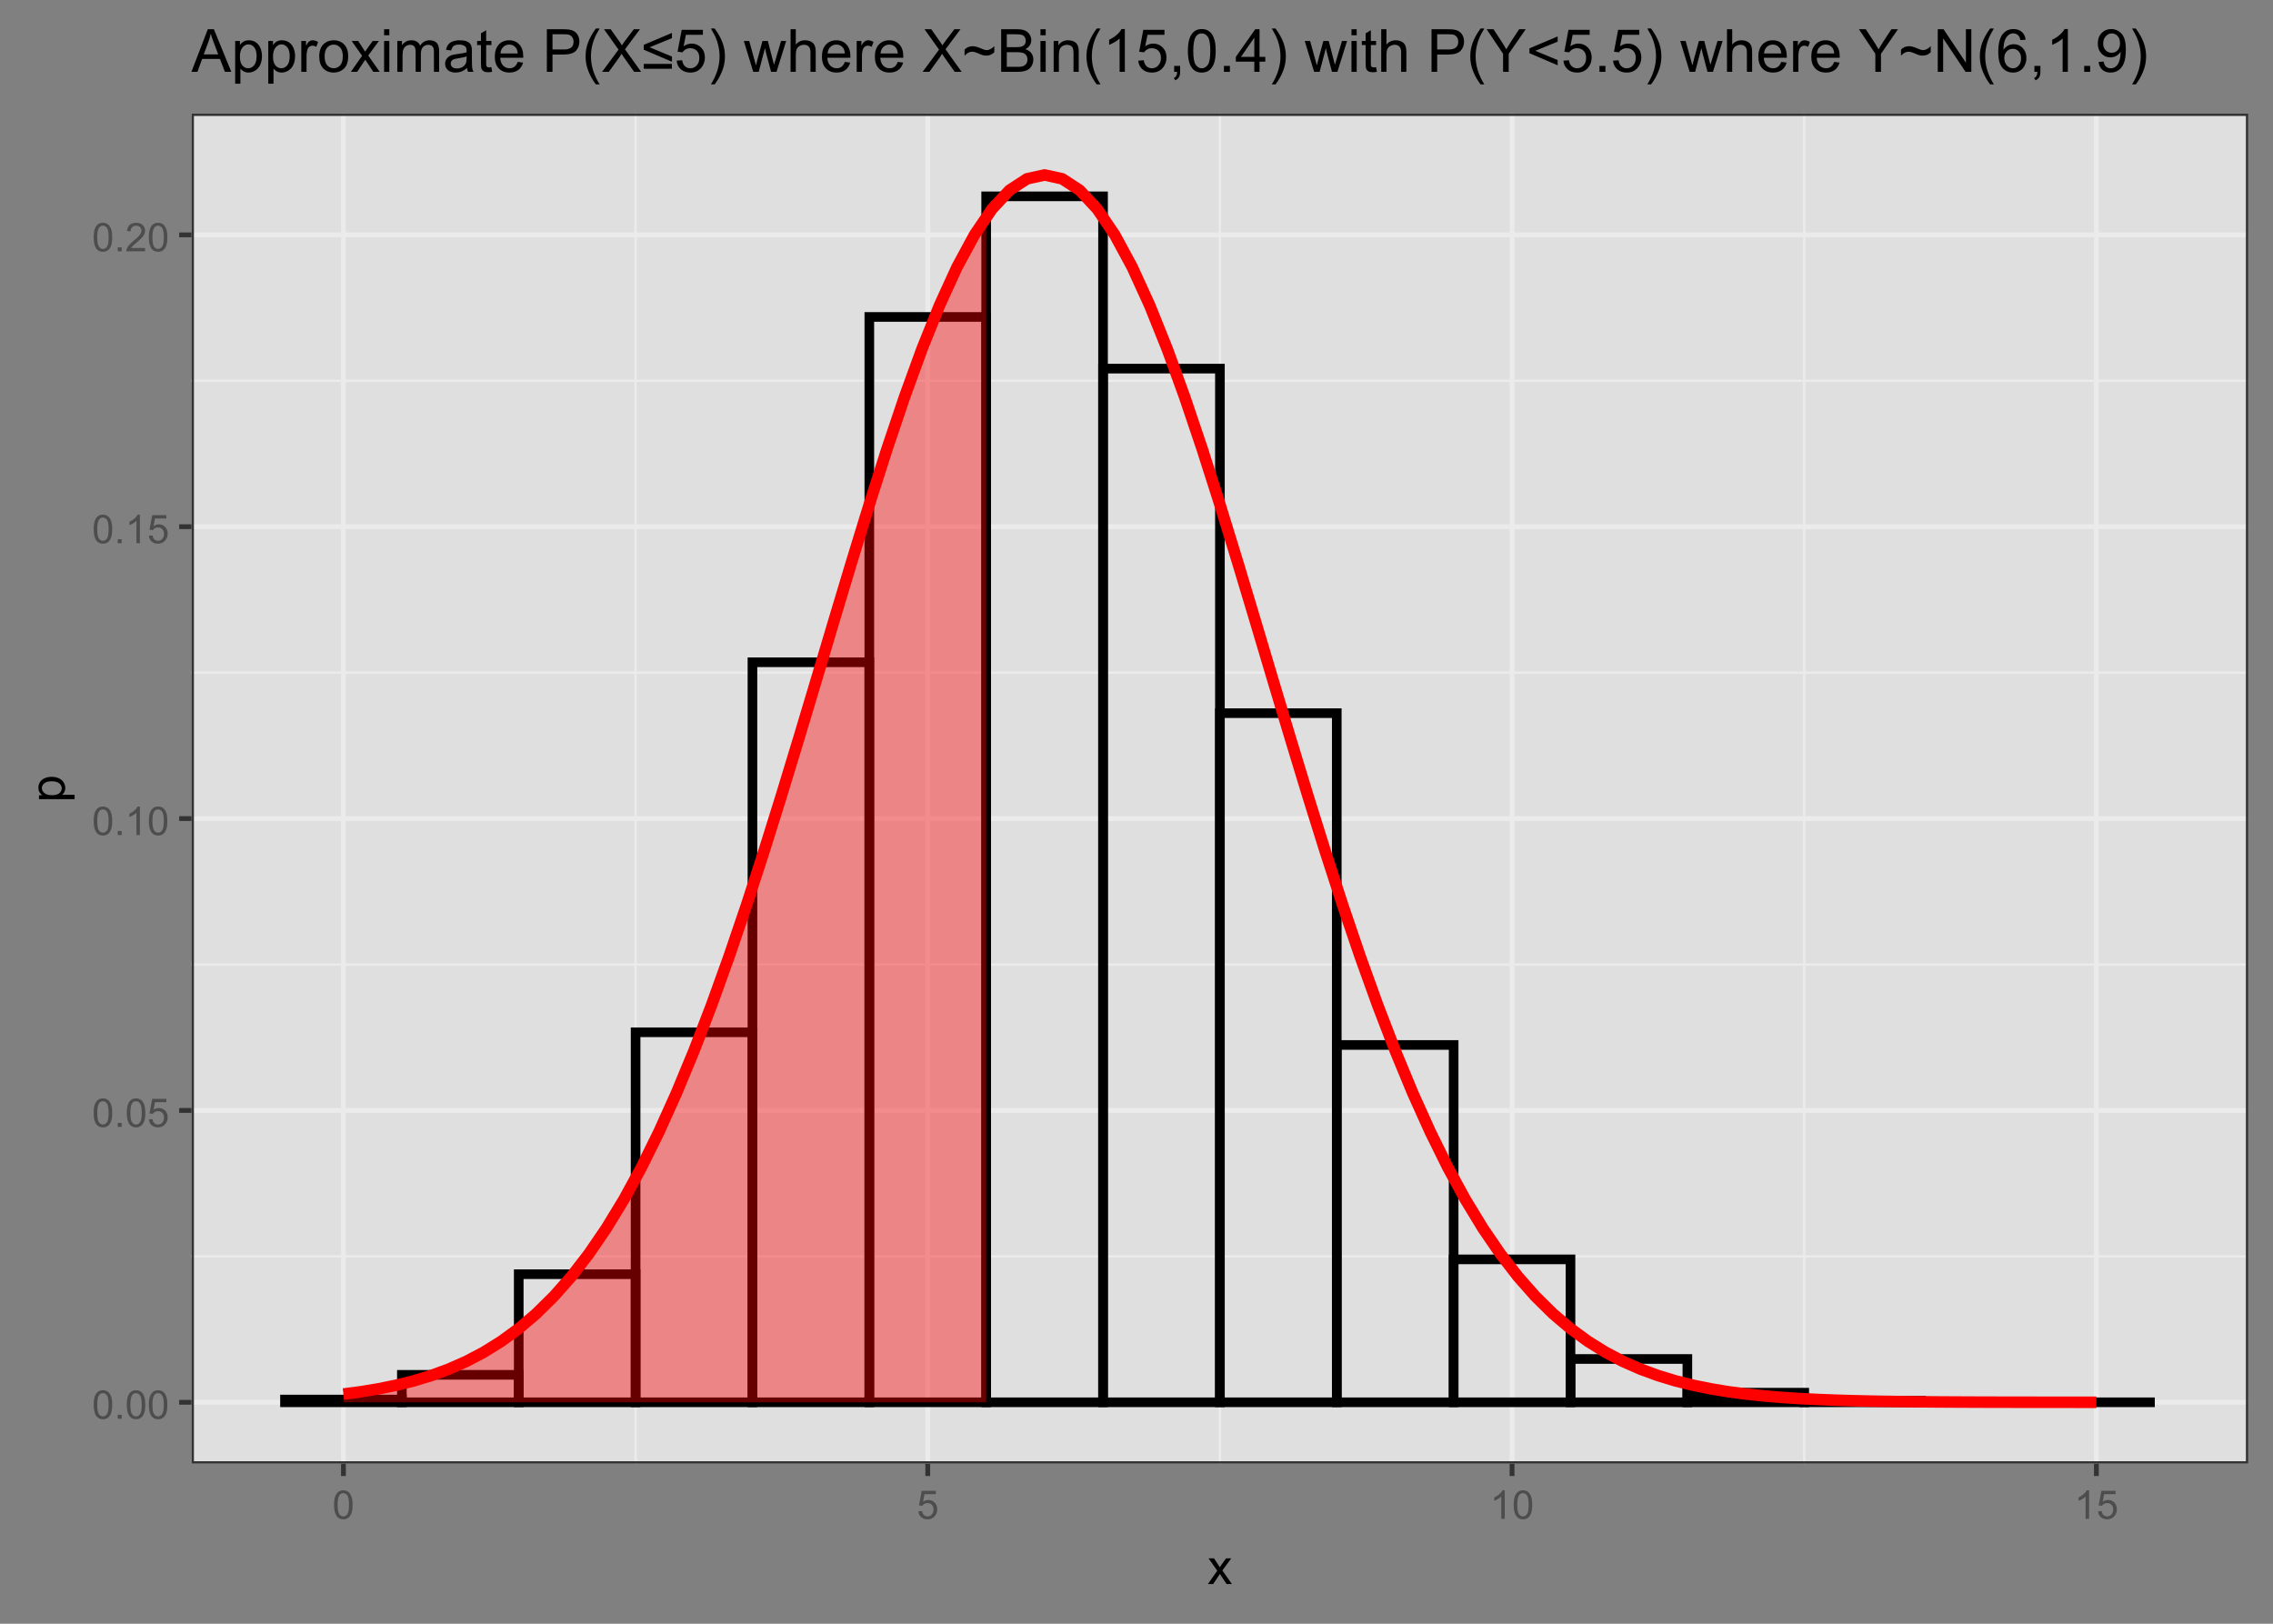 <?xml version="1.0" encoding="UTF-8"?>
<svg xmlns="http://www.w3.org/2000/svg" xmlns:xlink="http://www.w3.org/1999/xlink" width="504" height="360" viewBox="0 0 504 360">
<rect x="0" y="0" width="504" height="360" fill="#808080" stroke="none"/>
<defs>
<g>
<g id="glyph-0-0">
<path d="M 0.367 -3.105 C 0.367 -3.852 0.441 -4.449 0.594 -4.906 C 0.75 -5.359 0.977 -5.711 1.277 -5.957 C 1.582 -6.203 1.961 -6.324 2.418 -6.324 C 2.758 -6.324 3.055 -6.258 3.309 -6.121 C 3.562 -5.984 3.773 -5.789 3.941 -5.531 C 4.105 -5.277 4.238 -4.965 4.332 -4.594 C 4.426 -4.227 4.473 -3.73 4.473 -3.105 C 4.473 -2.367 4.398 -1.77 4.246 -1.316 C 4.094 -0.863 3.867 -0.512 3.562 -0.266 C 3.262 -0.016 2.879 0.109 2.418 0.109 C 1.812 0.109 1.336 -0.109 0.988 -0.547 C 0.574 -1.07 0.367 -1.922 0.367 -3.105 M 1.16 -3.105 C 1.16 -2.074 1.281 -1.383 1.523 -1.043 C 1.766 -0.699 2.062 -0.527 2.418 -0.527 C 2.773 -0.527 3.074 -0.699 3.316 -1.043 C 3.559 -1.387 3.68 -2.074 3.68 -3.105 C 3.68 -4.145 3.559 -4.832 3.316 -5.172 C 3.074 -5.516 2.773 -5.684 2.41 -5.684 C 2.055 -5.684 1.773 -5.535 1.559 -5.234 C 1.293 -4.852 1.16 -4.141 1.16 -3.105 Z M 1.16 -3.105 "/>
</g>
<g id="glyph-0-1">
<path d="M 0.801 0 L 0.801 -0.883 L 1.68 -0.883 L 1.68 0 Z M 0.801 0 "/>
</g>
<g id="glyph-0-2">
<path d="M 0.367 -1.648 L 1.176 -1.719 C 1.238 -1.324 1.379 -1.027 1.598 -0.828 C 1.816 -0.629 2.078 -0.527 2.391 -0.527 C 2.762 -0.527 3.078 -0.668 3.336 -0.949 C 3.594 -1.23 3.723 -1.602 3.723 -2.066 C 3.723 -2.508 3.598 -2.855 3.348 -3.109 C 3.102 -3.367 2.777 -3.492 2.375 -3.492 C 2.125 -3.492 1.902 -3.438 1.703 -3.324 C 1.5 -3.211 1.344 -3.062 1.23 -2.883 L 0.504 -2.977 L 1.113 -6.215 L 4.246 -6.215 L 4.246 -5.473 L 1.73 -5.473 L 1.391 -3.781 C 1.77 -4.043 2.168 -4.176 2.582 -4.176 C 3.133 -4.176 3.598 -3.984 3.977 -3.605 C 4.352 -3.223 4.543 -2.734 4.543 -2.137 C 4.543 -1.566 4.375 -1.074 4.043 -0.656 C 3.641 -0.148 3.09 0.109 2.391 0.109 C 1.816 0.109 1.348 -0.055 0.984 -0.375 C 0.625 -0.695 0.418 -1.121 0.367 -1.648 Z M 0.367 -1.648 "/>
</g>
<g id="glyph-0-3">
<path d="M 3.277 0 L 2.504 0 L 2.504 -4.93 C 2.32 -4.75 2.074 -4.574 1.773 -4.395 C 1.469 -4.219 1.199 -4.086 0.957 -3.996 L 0.957 -4.742 C 1.391 -4.945 1.77 -5.195 2.094 -5.484 C 2.418 -5.773 2.645 -6.055 2.781 -6.324 L 3.277 -6.324 Z M 3.277 0 "/>
</g>
<g id="glyph-0-4">
<path d="M 4.43 -0.742 L 4.43 0 L 0.266 0 C 0.262 -0.188 0.289 -0.367 0.355 -0.539 C 0.461 -0.82 0.633 -1.102 0.867 -1.375 C 1.098 -1.648 1.438 -1.969 1.879 -2.328 C 2.562 -2.891 3.023 -3.336 3.266 -3.664 C 3.508 -3.992 3.625 -4.301 3.625 -4.594 C 3.625 -4.898 3.516 -5.16 3.297 -5.367 C 3.078 -5.578 2.793 -5.684 2.441 -5.684 C 2.066 -5.684 1.77 -5.574 1.547 -5.352 C 1.324 -5.125 1.211 -4.816 1.207 -4.422 L 0.414 -4.504 C 0.469 -5.098 0.672 -5.547 1.027 -5.859 C 1.383 -6.168 1.859 -6.324 2.457 -6.324 C 3.062 -6.324 3.539 -6.156 3.895 -5.824 C 4.246 -5.488 4.422 -5.07 4.422 -4.578 C 4.422 -4.324 4.371 -4.078 4.266 -3.832 C 4.164 -3.59 3.992 -3.332 3.754 -3.062 C 3.516 -2.793 3.117 -2.426 2.562 -1.957 C 2.098 -1.566 1.801 -1.301 1.668 -1.164 C 1.535 -1.023 1.426 -0.883 1.34 -0.742 Z M 4.43 -0.742 "/>
</g>
<g id="glyph-1-0">
<path d="M 0.082 0 L 2.164 -2.965 L 0.234 -5.703 L 1.445 -5.703 L 2.32 -4.367 C 2.484 -4.113 2.617 -3.898 2.719 -3.727 C 2.875 -3.965 3.02 -4.172 3.152 -4.355 L 4.113 -5.703 L 5.27 -5.703 L 3.297 -3.02 L 5.418 0 L 4.234 0 L 3.062 -1.773 L 2.75 -2.25 L 1.25 0 Z M 0.082 0 "/>
</g>
<g id="glyph-2-0">
<path d="M 2.188 -0.727 L -5.703 -0.727 L -5.703 -1.605 L -4.961 -1.605 C -5.254 -1.812 -5.469 -2.047 -5.617 -2.309 C -5.762 -2.57 -5.832 -2.887 -5.832 -3.262 C -5.832 -3.746 -5.707 -4.176 -5.457 -4.551 C -5.207 -4.922 -4.852 -5.203 -4.395 -5.391 C -3.941 -5.582 -3.438 -5.676 -2.895 -5.676 C -2.312 -5.676 -1.785 -5.574 -1.32 -5.363 C -0.852 -5.152 -0.492 -4.848 -0.246 -4.449 C 0.004 -4.051 0.129 -3.633 0.129 -3.191 C 0.129 -2.867 0.062 -2.578 -0.074 -2.324 C -0.211 -2.066 -0.383 -1.855 -0.59 -1.691 L 2.188 -1.691 L 2.188 -0.727 M -2.82 -1.602 C -2.086 -1.602 -1.543 -1.75 -1.191 -2.047 C -0.84 -2.344 -0.664 -2.703 -0.664 -3.125 C -0.664 -3.555 -0.848 -3.922 -1.211 -4.23 C -1.574 -4.535 -2.137 -4.688 -2.898 -4.688 C -3.629 -4.688 -4.172 -4.539 -4.531 -4.242 C -4.895 -3.941 -5.074 -3.586 -5.074 -3.168 C -5.074 -2.758 -4.883 -2.395 -4.5 -2.074 C -4.113 -1.758 -3.555 -1.602 -2.82 -1.602 Z M -2.82 -1.602 "/>
</g>
<g id="glyph-3-0">
<path d="M -0.02 0 L 3.609 -9.449 L 4.957 -9.449 L 8.824 0 L 7.398 0 L 6.297 -2.863 L 2.348 -2.863 L 1.309 0 L -0.02 0 M 2.707 -3.879 L 5.91 -3.879 L 4.926 -6.496 C 4.625 -7.293 4.398 -7.945 4.254 -8.457 C 4.133 -7.852 3.965 -7.25 3.746 -6.652 Z M 2.707 -3.879 "/>
</g>
<g id="glyph-3-1">
<path d="M 0.871 2.625 L 0.871 -6.844 L 1.926 -6.844 L 1.926 -5.957 C 2.176 -6.305 2.457 -6.566 2.773 -6.738 C 3.086 -6.914 3.465 -7 3.914 -7 C 4.496 -7 5.012 -6.848 5.461 -6.547 C 5.906 -6.246 6.242 -5.824 6.473 -5.277 C 6.699 -4.727 6.812 -4.129 6.812 -3.473 C 6.812 -2.773 6.688 -2.145 6.438 -1.582 C 6.184 -1.023 5.82 -0.594 5.34 -0.293 C 4.859 0.004 4.355 0.156 3.828 0.156 C 3.441 0.156 3.094 0.074 2.789 -0.09 C 2.48 -0.254 2.227 -0.461 2.031 -0.711 L 2.031 2.625 L 0.871 2.625 M 1.922 -3.383 C 1.922 -2.504 2.098 -1.852 2.457 -1.43 C 2.812 -1.008 3.242 -0.801 3.75 -0.801 C 4.266 -0.801 4.707 -1.016 5.074 -1.453 C 5.441 -1.891 5.625 -2.566 5.625 -3.48 C 5.625 -4.352 5.449 -5.004 5.09 -5.441 C 4.73 -5.875 4.301 -6.09 3.805 -6.09 C 3.309 -6.09 2.871 -5.859 2.492 -5.398 C 2.109 -4.938 1.922 -4.266 1.922 -3.383 Z M 1.922 -3.383 "/>
</g>
<g id="glyph-3-2">
<path d="M 0.855 0 L 0.855 -6.844 L 1.902 -6.844 L 1.902 -5.809 C 2.168 -6.293 2.414 -6.613 2.641 -6.766 C 2.863 -6.922 3.113 -7 3.383 -7 C 3.773 -7 4.172 -6.875 4.578 -6.625 L 4.176 -5.551 C 3.895 -5.719 3.609 -5.801 3.324 -5.801 C 3.07 -5.801 2.844 -5.723 2.641 -5.57 C 2.441 -5.418 2.297 -5.207 2.211 -4.938 C 2.082 -4.523 2.016 -4.074 2.016 -3.582 L 2.016 0 Z M 0.855 0 "/>
</g>
<g id="glyph-3-3">
<path d="M 0.438 -3.422 C 0.438 -4.691 0.789 -5.629 1.496 -6.238 C 2.082 -6.746 2.801 -7 3.648 -7 C 4.59 -7 5.359 -6.691 5.957 -6.074 C 6.551 -5.457 6.852 -4.605 6.852 -3.52 C 6.852 -2.637 6.719 -1.945 6.453 -1.441 C 6.191 -0.938 5.805 -0.543 5.301 -0.266 C 4.797 0.016 4.246 0.156 3.648 0.156 C 2.691 0.156 1.914 -0.152 1.324 -0.766 C 0.734 -1.383 0.438 -2.266 0.438 -3.422 M 1.629 -3.422 C 1.629 -2.547 1.82 -1.891 2.203 -1.453 C 2.586 -1.016 3.066 -0.801 3.648 -0.801 C 4.223 -0.801 4.703 -1.02 5.086 -1.457 C 5.469 -1.895 5.66 -2.562 5.66 -3.461 C 5.66 -4.309 5.465 -4.949 5.082 -5.387 C 4.699 -5.82 4.219 -6.039 3.648 -6.039 C 3.066 -6.039 2.586 -5.82 2.203 -5.387 C 1.82 -4.953 1.629 -4.301 1.629 -3.422 Z M 1.629 -3.422 "/>
</g>
<g id="glyph-3-4">
<path d="M 0.098 0 L 2.598 -3.559 L 0.285 -6.844 L 1.734 -6.844 L 2.785 -5.238 C 2.98 -4.934 3.141 -4.68 3.262 -4.473 C 3.449 -4.758 3.625 -5.008 3.785 -5.227 L 4.938 -6.844 L 6.324 -6.844 L 3.957 -3.621 L 6.504 0 L 5.078 0 L 3.672 -2.125 L 3.301 -2.699 L 1.5 0 Z M 0.098 0 "/>
</g>
<g id="glyph-3-5">
<path d="M 0.875 -8.113 L 0.875 -9.449 L 2.035 -9.449 L 2.035 -8.113 L 0.875 -8.113 M 0.875 0 L 0.875 -6.844 L 2.035 -6.844 L 2.035 0 Z M 0.875 0 "/>
</g>
<g id="glyph-3-6">
<path d="M 0.871 0 L 0.871 -6.844 L 1.906 -6.844 L 1.906 -5.883 C 2.121 -6.219 2.41 -6.488 2.766 -6.695 C 3.121 -6.898 3.527 -7 3.984 -7 C 4.488 -7 4.906 -6.895 5.23 -6.684 C 5.555 -6.473 5.785 -6.18 5.918 -5.801 C 6.457 -6.602 7.164 -7 8.031 -7 C 8.711 -7 9.23 -6.812 9.598 -6.438 C 9.961 -6.059 10.145 -5.48 10.145 -4.699 L 10.145 0 L 8.992 0 L 8.992 -4.312 C 8.992 -4.777 8.953 -5.109 8.879 -5.312 C 8.805 -5.52 8.668 -5.684 8.469 -5.809 C 8.27 -5.934 8.039 -5.992 7.773 -5.992 C 7.293 -5.992 6.891 -5.836 6.574 -5.516 C 6.258 -5.195 6.098 -4.68 6.098 -3.977 L 6.098 0 L 4.938 0 L 4.938 -4.445 C 4.938 -4.961 4.844 -5.348 4.652 -5.609 C 4.465 -5.863 4.156 -5.992 3.727 -5.992 C 3.398 -5.992 3.098 -5.906 2.82 -5.734 C 2.543 -5.562 2.34 -5.312 2.219 -4.98 C 2.094 -4.652 2.031 -4.176 2.031 -3.551 L 2.031 0 Z M 0.871 0 "/>
</g>
<g id="glyph-3-7">
<path d="M 5.336 -0.844 C 4.906 -0.48 4.492 -0.223 4.098 -0.07 C 3.699 0.078 3.273 0.156 2.816 0.156 C 2.066 0.156 1.488 -0.027 1.082 -0.395 C 0.68 -0.766 0.477 -1.234 0.477 -1.805 C 0.477 -2.141 0.555 -2.445 0.707 -2.723 C 0.859 -3 1.059 -3.223 1.305 -3.391 C 1.551 -3.559 1.832 -3.684 2.141 -3.77 C 2.367 -3.832 2.711 -3.887 3.172 -3.945 C 4.109 -4.055 4.797 -4.188 5.238 -4.344 C 5.246 -4.504 5.246 -4.605 5.246 -4.648 C 5.246 -5.121 5.137 -5.453 4.918 -5.645 C 4.621 -5.906 4.18 -6.039 3.598 -6.039 C 3.051 -6.039 2.648 -5.945 2.387 -5.754 C 2.129 -5.562 1.938 -5.223 1.812 -4.738 L 0.676 -4.891 C 0.781 -5.379 0.949 -5.77 1.188 -6.066 C 1.422 -6.367 1.766 -6.598 2.211 -6.758 C 2.656 -6.918 3.176 -7 3.766 -7 C 4.348 -7 4.824 -6.93 5.188 -6.793 C 5.555 -6.656 5.82 -6.484 5.992 -6.273 C 6.164 -6.066 6.285 -5.805 6.355 -5.484 C 6.395 -5.289 6.414 -4.93 6.414 -4.414 L 6.414 -2.867 C 6.414 -1.789 6.438 -1.109 6.488 -0.82 C 6.535 -0.535 6.633 -0.262 6.781 0 L 5.57 0 C 5.449 -0.242 5.371 -0.523 5.336 -0.844 M 5.238 -3.434 C 4.82 -3.262 4.188 -3.117 3.344 -2.996 C 2.867 -2.93 2.531 -2.852 2.332 -2.766 C 2.137 -2.68 1.984 -2.555 1.875 -2.387 C 1.77 -2.223 1.715 -2.039 1.715 -1.836 C 1.715 -1.527 1.832 -1.27 2.066 -1.062 C 2.301 -0.855 2.641 -0.754 3.094 -0.754 C 3.539 -0.754 3.938 -0.852 4.285 -1.047 C 4.633 -1.242 4.891 -1.512 5.055 -1.852 C 5.176 -2.113 5.238 -2.5 5.238 -3.012 Z M 5.238 -3.434 "/>
</g>
<g id="glyph-3-8">
<path d="M 3.402 -1.039 L 3.57 -0.012 C 3.242 0.055 2.953 0.09 2.695 0.09 C 2.273 0.09 1.945 0.023 1.715 -0.109 C 1.484 -0.242 1.32 -0.418 1.227 -0.637 C 1.129 -0.852 1.082 -1.309 1.082 -2.004 L 1.082 -5.941 L 0.23 -5.941 L 0.23 -6.844 L 1.082 -6.844 L 1.082 -8.539 L 2.238 -9.234 L 2.238 -6.844 L 3.402 -6.844 L 3.402 -5.941 L 2.238 -5.941 L 2.238 -1.941 C 2.238 -1.609 2.258 -1.395 2.297 -1.301 C 2.34 -1.207 2.406 -1.133 2.496 -1.078 C 2.59 -1.02 2.723 -0.992 2.895 -0.992 C 3.023 -0.992 3.191 -1.008 3.402 -1.039 Z M 3.402 -1.039 "/>
</g>
<g id="glyph-3-9">
<path d="M 5.555 -2.203 L 6.754 -2.055 C 6.566 -1.355 6.215 -0.812 5.703 -0.426 C 5.191 -0.039 4.539 0.156 3.746 0.156 C 2.742 0.156 1.949 -0.152 1.363 -0.77 C 0.777 -1.387 0.484 -2.25 0.484 -3.363 C 0.484 -4.516 0.781 -5.41 1.371 -6.047 C 1.965 -6.68 2.734 -7 3.68 -7 C 4.594 -7 5.344 -6.688 5.922 -6.066 C 6.504 -5.441 6.793 -4.566 6.793 -3.434 C 6.793 -3.367 6.793 -3.262 6.785 -3.125 L 1.684 -3.125 C 1.727 -2.375 1.938 -1.797 2.32 -1.398 C 2.703 -1 3.18 -0.801 3.75 -0.801 C 4.176 -0.801 4.539 -0.91 4.84 -1.133 C 5.141 -1.359 5.379 -1.715 5.555 -2.203 M 1.746 -4.078 L 5.57 -4.078 C 5.516 -4.656 5.371 -5.086 5.129 -5.375 C 4.762 -5.82 4.281 -6.047 3.691 -6.047 C 3.16 -6.047 2.711 -5.867 2.348 -5.512 C 1.984 -5.152 1.785 -4.676 1.746 -4.078 Z M 1.746 -4.078 "/>
</g>
<g id="glyph-3-10">
</g>
<g id="glyph-3-11">
<path d="M 1.02 0 L 1.02 -9.449 L 4.582 -9.449 C 5.211 -9.449 5.688 -9.418 6.02 -9.359 C 6.484 -9.281 6.871 -9.133 7.188 -8.918 C 7.5 -8.699 7.754 -8.395 7.945 -8.004 C 8.137 -7.613 8.23 -7.184 8.23 -6.715 C 8.23 -5.914 7.977 -5.234 7.465 -4.676 C 6.953 -4.121 6.027 -3.84 4.691 -3.84 L 2.27 -3.84 L 2.27 0 L 1.02 0 M 2.27 -4.957 L 4.711 -4.957 C 5.52 -4.957 6.094 -5.105 6.434 -5.406 C 6.773 -5.707 6.941 -6.133 6.941 -6.676 C 6.941 -7.074 6.84 -7.41 6.641 -7.691 C 6.441 -7.973 6.18 -8.16 5.852 -8.25 C 5.641 -8.305 5.254 -8.332 4.688 -8.332 L 2.27 -8.332 Z M 2.27 -4.957 "/>
</g>
<g id="glyph-3-12">
<path d="M 3.086 2.777 C 2.445 1.969 1.906 1.023 1.465 -0.059 C 1.02 -1.141 0.801 -2.262 0.801 -3.422 C 0.801 -4.445 0.965 -5.426 1.297 -6.363 C 1.684 -7.449 2.281 -8.531 3.086 -9.609 L 3.918 -9.609 C 3.398 -8.715 3.055 -8.078 2.887 -7.695 C 2.625 -7.102 2.418 -6.484 2.27 -5.84 C 2.082 -5.035 1.992 -4.227 1.992 -3.414 C 1.992 -1.348 2.633 0.715 3.918 2.777 Z M 3.086 2.777 "/>
</g>
<g id="glyph-3-13">
<path d="M 0.059 0 L 3.711 -4.926 L 0.488 -9.449 L 1.98 -9.449 L 3.691 -7.023 C 4.051 -6.523 4.305 -6.137 4.453 -5.867 C 4.664 -6.207 4.914 -6.566 5.203 -6.941 L 7.102 -9.449 L 8.461 -9.449 L 5.145 -4.996 L 8.719 0 L 7.172 0 L 4.797 -3.371 C 4.66 -3.562 4.523 -3.773 4.383 -4.004 C 4.172 -3.66 4.023 -3.422 3.93 -3.293 L 1.559 0 Z M 0.059 0 "/>
</g>
<g id="glyph-3-14">
<path d="M 0.496 -4.91 L 0.496 -5.992 L 6.754 -8.637 L 6.754 -7.477 L 1.793 -5.445 L 6.754 -3.391 L 6.754 -2.238 L 0.496 -4.91 M 6.742 -0.684 L 0.504 -0.684 L 0.504 -1.758 L 6.742 -1.758 Z M 6.742 -0.684 "/>
</g>
<g id="glyph-3-15">
<path d="M 0.547 -2.477 L 1.766 -2.578 C 1.855 -1.984 2.066 -1.539 2.395 -1.242 C 2.723 -0.941 3.121 -0.793 3.582 -0.793 C 4.141 -0.793 4.613 -1.004 5 -1.426 C 5.387 -1.844 5.582 -2.402 5.582 -3.102 C 5.582 -3.762 5.395 -4.285 5.023 -4.668 C 4.652 -5.047 4.164 -5.238 3.562 -5.238 C 3.191 -5.238 2.852 -5.156 2.551 -4.984 C 2.25 -4.816 2.016 -4.594 1.844 -4.324 L 0.754 -4.465 L 1.668 -9.32 L 6.367 -9.32 L 6.367 -8.211 L 2.598 -8.211 L 2.09 -5.672 C 2.656 -6.066 3.25 -6.266 3.875 -6.266 C 4.699 -6.266 5.395 -5.98 5.961 -5.406 C 6.527 -4.836 6.812 -4.102 6.812 -3.203 C 6.812 -2.348 6.562 -1.609 6.066 -0.984 C 5.461 -0.223 4.633 0.16 3.582 0.16 C 2.723 0.16 2.023 -0.078 1.48 -0.562 C 0.938 -1.043 0.625 -1.68 0.547 -2.477 Z M 0.547 -2.477 "/>
</g>
<g id="glyph-3-16">
<path d="M 1.629 2.777 L 0.801 2.777 C 2.082 0.715 2.727 -1.348 2.727 -3.414 C 2.727 -4.223 2.633 -5.023 2.449 -5.82 C 2.305 -6.465 2.098 -7.082 1.836 -7.676 C 1.668 -8.062 1.324 -8.707 0.801 -9.609 L 1.629 -9.609 C 2.438 -8.531 3.035 -7.449 3.422 -6.363 C 3.754 -5.426 3.918 -4.445 3.918 -3.422 C 3.918 -2.262 3.695 -1.141 3.25 -0.059 C 2.809 1.023 2.266 1.969 1.629 2.777 Z M 1.629 2.777 "/>
</g>
<g id="glyph-3-17">
<path d="M 2.133 0 L 0.039 -6.844 L 1.238 -6.844 L 2.328 -2.895 L 2.734 -1.426 C 2.75 -1.496 2.867 -1.969 3.086 -2.836 L 4.176 -6.844 L 5.367 -6.844 L 6.395 -2.875 L 6.734 -1.566 L 7.129 -2.887 L 8.301 -6.844 L 9.43 -6.844 L 7.289 0 L 6.086 0 L 4.996 -4.098 L 4.73 -5.266 L 3.344 0 Z M 2.133 0 "/>
</g>
<g id="glyph-3-18">
<path d="M 0.871 0 L 0.871 -9.449 L 2.031 -9.449 L 2.031 -6.059 C 2.57 -6.688 3.254 -7 4.078 -7 C 4.586 -7 5.027 -6.898 5.402 -6.699 C 5.773 -6.5 6.043 -6.223 6.203 -5.871 C 6.363 -5.52 6.445 -5.008 6.445 -4.336 L 6.445 0 L 5.285 0 L 5.285 -4.336 C 5.285 -4.918 5.16 -5.34 4.906 -5.605 C 4.656 -5.867 4.301 -6 3.84 -6 C 3.496 -6 3.176 -5.91 2.871 -5.734 C 2.57 -5.555 2.352 -5.312 2.223 -5.008 C 2.094 -4.703 2.031 -4.281 2.031 -3.746 L 2.031 0 Z M 0.871 0 "/>
</g>
<g id="glyph-3-19">
<path d="M 0.562 -3.59 L 0.562 -4.91 C 1.016 -5.426 1.613 -5.684 2.352 -5.684 C 2.609 -5.684 2.883 -5.648 3.164 -5.57 C 3.449 -5.496 3.852 -5.348 4.375 -5.125 C 4.672 -5 4.895 -4.918 5.043 -4.879 C 5.191 -4.84 5.34 -4.82 5.492 -4.82 C 5.77 -4.82 6.059 -4.906 6.359 -5.074 C 6.656 -5.238 6.922 -5.449 7.156 -5.703 L 7.156 -4.336 C 6.879 -4.078 6.602 -3.895 6.32 -3.777 C 6.039 -3.66 5.723 -3.602 5.367 -3.602 C 5.109 -3.602 4.863 -3.633 4.633 -3.691 C 4.398 -3.754 4.023 -3.898 3.516 -4.125 C 3.008 -4.352 2.582 -4.465 2.242 -4.465 C 1.969 -4.465 1.711 -4.406 1.465 -4.289 C 1.223 -4.172 0.922 -3.938 0.562 -3.59 Z M 0.562 -3.59 "/>
</g>
<g id="glyph-3-20">
<path d="M 0.969 0 L 0.969 -9.449 L 4.512 -9.449 C 5.234 -9.449 5.812 -9.352 6.25 -9.16 C 6.684 -8.973 7.027 -8.676 7.273 -8.277 C 7.52 -7.883 7.645 -7.465 7.645 -7.031 C 7.645 -6.629 7.535 -6.246 7.316 -5.891 C 7.098 -5.535 6.766 -5.246 6.324 -5.027 C 6.895 -4.859 7.332 -4.574 7.641 -4.172 C 7.949 -3.766 8.102 -3.289 8.102 -2.738 C 8.102 -2.297 8.008 -1.887 7.82 -1.504 C 7.633 -1.125 7.402 -0.832 7.129 -0.625 C 6.852 -0.418 6.508 -0.262 6.094 -0.156 C 5.68 -0.051 5.172 0 4.57 0 L 0.969 0 M 2.219 -5.477 L 4.262 -5.477 C 4.816 -5.477 5.211 -5.516 5.453 -5.59 C 5.77 -5.684 6.012 -5.84 6.172 -6.059 C 6.332 -6.277 6.414 -6.551 6.414 -6.883 C 6.414 -7.195 6.336 -7.473 6.188 -7.711 C 6.035 -7.949 5.82 -8.113 5.543 -8.203 C 5.262 -8.289 4.785 -8.332 4.105 -8.332 L 2.219 -8.332 L 2.219 -5.477 M 2.219 -1.113 L 4.57 -1.113 C 4.973 -1.113 5.258 -1.129 5.422 -1.16 C 5.707 -1.211 5.949 -1.297 6.141 -1.418 C 6.336 -1.539 6.496 -1.715 6.621 -1.941 C 6.742 -2.172 6.805 -2.438 6.805 -2.738 C 6.805 -3.09 6.715 -3.398 6.535 -3.656 C 6.355 -3.918 6.105 -4.102 5.785 -4.207 C 5.465 -4.312 5.004 -4.363 4.402 -4.363 L 2.219 -4.363 Z M 2.219 -1.113 "/>
</g>
<g id="glyph-3-21">
<path d="M 0.871 0 L 0.871 -6.844 L 1.914 -6.844 L 1.914 -5.871 C 2.418 -6.625 3.145 -7 4.094 -7 C 4.504 -7 4.883 -6.926 5.23 -6.777 C 5.578 -6.629 5.836 -6.434 6.008 -6.195 C 6.18 -5.953 6.301 -5.668 6.367 -5.336 C 6.41 -5.121 6.434 -4.746 6.434 -4.207 L 6.434 0 L 5.273 0 L 5.273 -4.164 C 5.273 -4.637 5.227 -4.988 5.137 -5.223 C 5.047 -5.457 4.887 -5.645 4.656 -5.785 C 4.426 -5.926 4.156 -5.992 3.848 -5.992 C 3.355 -5.992 2.926 -5.836 2.57 -5.523 C 2.211 -5.211 2.031 -4.613 2.031 -3.738 L 2.031 0 Z M 0.871 0 "/>
</g>
<g id="glyph-3-22">
<path d="M 4.918 0 L 3.758 0 L 3.758 -7.395 C 3.477 -7.125 3.113 -6.859 2.66 -6.594 C 2.207 -6.328 1.797 -6.129 1.438 -5.992 L 1.438 -7.117 C 2.086 -7.422 2.652 -7.789 3.141 -8.223 C 3.625 -8.656 3.969 -9.078 4.172 -9.488 L 4.918 -9.488 Z M 4.918 0 "/>
</g>
<g id="glyph-3-23">
<path d="M 1.172 0 L 1.172 -1.32 L 2.496 -1.32 L 2.496 0 C 2.496 0.484 2.41 0.879 2.238 1.176 C 2.066 1.477 1.793 1.707 1.418 1.867 L 1.094 1.371 C 1.34 1.266 1.52 1.109 1.637 0.898 C 1.754 0.691 1.816 0.391 1.832 0 Z M 1.172 0 "/>
</g>
<g id="glyph-3-24">
<path d="M 0.547 -4.66 C 0.547 -5.777 0.664 -6.676 0.895 -7.355 C 1.121 -8.039 1.465 -8.562 1.918 -8.934 C 2.371 -9.301 2.941 -9.488 3.629 -9.488 C 4.137 -9.488 4.582 -9.387 4.961 -9.18 C 5.344 -8.977 5.66 -8.684 5.91 -8.297 C 6.16 -7.914 6.355 -7.445 6.496 -6.895 C 6.641 -6.34 6.711 -5.598 6.711 -4.66 C 6.711 -3.551 6.594 -2.656 6.367 -1.977 C 6.141 -1.293 5.801 -0.77 5.348 -0.395 C 4.895 -0.023 4.32 0.16 3.629 0.16 C 2.719 0.16 2.004 -0.164 1.484 -0.82 C 0.859 -1.605 0.547 -2.887 0.547 -4.66 M 1.742 -4.66 C 1.742 -3.109 1.922 -2.078 2.285 -1.562 C 2.648 -1.051 3.098 -0.793 3.629 -0.793 C 4.16 -0.793 4.609 -1.051 4.973 -1.566 C 5.336 -2.082 5.516 -3.113 5.516 -4.66 C 5.516 -6.215 5.336 -7.25 4.973 -7.762 C 4.609 -8.27 4.156 -8.527 3.617 -8.527 C 3.082 -8.527 2.656 -8.301 2.34 -7.852 C 1.941 -7.273 1.742 -6.211 1.742 -4.66 Z M 1.742 -4.66 "/>
</g>
<g id="glyph-3-25">
<path d="M 1.199 0 L 1.199 -1.32 L 2.52 -1.32 L 2.52 0 Z M 1.199 0 "/>
</g>
<g id="glyph-3-26">
<path d="M 4.266 0 L 4.266 -2.262 L 0.168 -2.262 L 0.168 -3.324 L 4.48 -9.449 L 5.426 -9.449 L 5.426 -3.324 L 6.703 -3.324 L 6.703 -2.262 L 5.426 -2.262 L 5.426 0 L 4.266 0 M 4.266 -3.324 L 4.266 -7.586 L 1.309 -3.324 Z M 4.266 -3.324 "/>
</g>
<g id="glyph-3-27">
<path d="M 3.68 0 L 3.68 -4.004 L 0.039 -9.449 L 1.559 -9.449 L 3.422 -6.602 C 3.766 -6.066 4.086 -5.535 4.383 -5 C 4.668 -5.496 5.012 -6.051 5.414 -6.672 L 7.246 -9.449 L 8.703 -9.449 L 4.93 -4.004 L 4.93 0 Z M 3.68 0 "/>
</g>
<g id="glyph-3-28">
<path d="M 0.723 -4.133 L 0.723 -5.215 L 6.98 -7.855 L 6.98 -6.703 L 2.016 -4.668 L 6.98 -2.609 L 6.98 -1.457 Z M 0.723 -4.133 "/>
</g>
<g id="glyph-3-29">
<path d="M 1.004 0 L 1.004 -9.449 L 2.289 -9.449 L 7.25 -2.031 L 7.25 -9.449 L 8.449 -9.449 L 8.449 0 L 7.168 0 L 2.203 -7.426 L 2.203 0 Z M 1.004 0 "/>
</g>
<g id="glyph-3-30">
<path d="M 6.566 -7.137 L 5.414 -7.043 C 5.312 -7.5 5.164 -7.832 4.977 -8.039 C 4.66 -8.367 4.273 -8.535 3.816 -8.535 C 3.445 -8.535 3.121 -8.43 2.844 -8.223 C 2.477 -7.957 2.188 -7.57 1.98 -7.059 C 1.77 -6.547 1.66 -5.816 1.648 -4.871 C 1.93 -5.297 2.27 -5.613 2.676 -5.82 C 3.078 -6.027 3.5 -6.129 3.945 -6.129 C 4.719 -6.129 5.375 -5.844 5.922 -5.277 C 6.465 -4.707 6.734 -3.969 6.734 -3.066 C 6.734 -2.477 6.609 -1.926 6.352 -1.414 C 6.098 -0.906 5.746 -0.516 5.297 -0.246 C 4.852 0.027 4.344 0.16 3.777 0.16 C 2.809 0.16 2.023 -0.195 1.41 -0.906 C 0.801 -1.617 0.496 -2.789 0.496 -4.422 C 0.496 -6.246 0.832 -7.574 1.508 -8.406 C 2.098 -9.125 2.891 -9.488 3.887 -9.488 C 4.629 -9.488 5.238 -9.277 5.715 -8.863 C 6.188 -8.445 6.473 -7.871 6.566 -7.137 M 1.832 -3.062 C 1.832 -2.66 1.914 -2.281 2.086 -1.914 C 2.254 -1.551 2.492 -1.27 2.797 -1.078 C 3.102 -0.887 3.422 -0.793 3.758 -0.793 C 4.246 -0.793 4.668 -0.992 5.02 -1.387 C 5.375 -1.781 5.551 -2.316 5.551 -2.996 C 5.551 -3.648 5.375 -4.164 5.027 -4.539 C 4.68 -4.918 4.242 -5.105 3.711 -5.105 C 3.188 -5.105 2.742 -4.918 2.379 -4.539 C 2.012 -4.164 1.832 -3.672 1.832 -3.062 Z M 1.832 -3.062 "/>
</g>
<g id="glyph-3-31">
<path d="M 0.723 -2.184 L 1.836 -2.289 C 1.93 -1.766 2.113 -1.383 2.379 -1.148 C 2.645 -0.91 2.984 -0.793 3.402 -0.793 C 3.758 -0.793 4.074 -0.875 4.34 -1.039 C 4.609 -1.199 4.828 -1.418 5 -1.691 C 5.172 -1.965 5.316 -2.332 5.434 -2.797 C 5.551 -3.262 5.605 -3.734 5.609 -4.215 C 5.605 -4.266 5.605 -4.344 5.602 -4.445 C 5.367 -4.078 5.051 -3.777 4.648 -3.547 C 4.25 -3.316 3.812 -3.203 3.344 -3.203 C 2.562 -3.203 1.902 -3.488 1.359 -4.055 C 0.82 -4.621 0.547 -5.367 0.547 -6.297 C 0.547 -7.254 0.832 -8.027 1.395 -8.609 C 1.961 -9.195 2.668 -9.488 3.52 -9.488 C 4.133 -9.488 4.695 -9.32 5.203 -8.992 C 5.715 -8.66 6.102 -8.188 6.363 -7.578 C 6.629 -6.965 6.762 -6.078 6.762 -4.918 C 6.762 -3.711 6.629 -2.75 6.367 -2.035 C 6.105 -1.316 5.715 -0.773 5.199 -0.398 C 4.68 -0.027 4.074 0.16 3.379 0.16 C 2.637 0.16 2.035 -0.043 1.566 -0.453 C 1.098 -0.863 0.816 -1.441 0.723 -2.184 M 5.473 -6.355 C 5.473 -7.02 5.293 -7.551 4.941 -7.941 C 4.586 -8.332 4.16 -8.527 3.66 -8.527 C 3.145 -8.527 2.695 -8.316 2.312 -7.895 C 1.93 -7.473 1.742 -6.93 1.742 -6.258 C 1.742 -5.656 1.922 -5.168 2.285 -4.793 C 2.648 -4.418 3.098 -4.227 3.629 -4.227 C 4.164 -4.227 4.605 -4.418 4.953 -4.793 C 5.301 -5.168 5.473 -5.688 5.473 -6.355 Z M 5.473 -6.355 "/>
</g>
</g>
<clipPath id="clip-0">
<path clip-rule="nonzero" d="M 42.469 25.188 L 498.523 25.188 L 498.523 324.512 L 42.469 324.512 Z M 42.469 25.188 "/>
</clipPath>
<clipPath id="clip-1">
<path clip-rule="nonzero" d="M 42.469 278 L 498.523 278 L 498.523 279 L 42.469 279 Z M 42.469 278 "/>
</clipPath>
<clipPath id="clip-2">
<path clip-rule="nonzero" d="M 42.469 213 L 498.523 213 L 498.523 215 L 42.469 215 Z M 42.469 213 "/>
</clipPath>
<clipPath id="clip-3">
<path clip-rule="nonzero" d="M 42.469 148 L 498.523 148 L 498.523 150 L 42.469 150 Z M 42.469 148 "/>
</clipPath>
<clipPath id="clip-4">
<path clip-rule="nonzero" d="M 42.469 84 L 498.523 84 L 498.523 85 L 42.469 85 Z M 42.469 84 "/>
</clipPath>
<clipPath id="clip-5">
<path clip-rule="nonzero" d="M 140 25.188 L 142 25.188 L 142 324.512 L 140 324.512 Z M 140 25.188 "/>
</clipPath>
<clipPath id="clip-6">
<path clip-rule="nonzero" d="M 270 25.188 L 271 25.188 L 271 324.512 L 270 324.512 Z M 270 25.188 "/>
</clipPath>
<clipPath id="clip-7">
<path clip-rule="nonzero" d="M 399 25.188 L 401 25.188 L 401 324.512 L 399 324.512 Z M 399 25.188 "/>
</clipPath>
<clipPath id="clip-8">
<path clip-rule="nonzero" d="M 42.469 310 L 498.523 310 L 498.523 312 L 42.469 312 Z M 42.469 310 "/>
</clipPath>
<clipPath id="clip-9">
<path clip-rule="nonzero" d="M 42.469 245 L 498.523 245 L 498.523 247 L 42.469 247 Z M 42.469 245 "/>
</clipPath>
<clipPath id="clip-10">
<path clip-rule="nonzero" d="M 42.469 180 L 498.523 180 L 498.523 183 L 42.469 183 Z M 42.469 180 "/>
</clipPath>
<clipPath id="clip-11">
<path clip-rule="nonzero" d="M 42.469 116 L 498.523 116 L 498.523 118 L 42.469 118 Z M 42.469 116 "/>
</clipPath>
<clipPath id="clip-12">
<path clip-rule="nonzero" d="M 42.469 51 L 498.523 51 L 498.523 53 L 42.469 53 Z M 42.469 51 "/>
</clipPath>
<clipPath id="clip-13">
<path clip-rule="nonzero" d="M 75 25.188 L 77 25.188 L 77 324.512 L 75 324.512 Z M 75 25.188 "/>
</clipPath>
<clipPath id="clip-14">
<path clip-rule="nonzero" d="M 205 25.188 L 207 25.188 L 207 324.512 L 205 324.512 Z M 205 25.188 "/>
</clipPath>
<clipPath id="clip-15">
<path clip-rule="nonzero" d="M 334 25.188 L 336 25.188 L 336 324.512 L 334 324.512 Z M 334 25.188 "/>
</clipPath>
<clipPath id="clip-16">
<path clip-rule="nonzero" d="M 464 25.188 L 466 25.188 L 466 324.512 L 464 324.512 Z M 464 25.188 "/>
</clipPath>
<clipPath id="clip-17">
<path clip-rule="nonzero" d="M 42.469 25.188 L 498.523 25.188 L 498.523 324.512 L 42.469 324.512 Z M 42.469 25.188 "/>
</clipPath>
</defs>
<g clip-path="url(#clip-0)">
<path fill-rule="nonzero" fill="rgb(100%, 100%, 100%)" fill-opacity="0.749" d="M 42.469 324.508 L 498.523 324.508 L 498.523 25.184 L 42.469 25.184 Z M 42.469 324.508 "/>
</g>
<g clip-path="url(#clip-1)">
<path fill="none" stroke-width="0.533" stroke-linecap="butt" stroke-linejoin="round" stroke="rgb(92.157%, 92.157%, 92.157%)" stroke-opacity="1" stroke-miterlimit="10" d="M 42.469 278.551 L 498.52 278.551 "/>
</g>
<g clip-path="url(#clip-2)">
<path fill="none" stroke-width="0.533" stroke-linecap="butt" stroke-linejoin="round" stroke="rgb(92.157%, 92.157%, 92.157%)" stroke-opacity="1" stroke-miterlimit="10" d="M 42.469 213.84 L 498.52 213.84 "/>
</g>
<g clip-path="url(#clip-3)">
<path fill="none" stroke-width="0.533" stroke-linecap="butt" stroke-linejoin="round" stroke="rgb(92.157%, 92.157%, 92.157%)" stroke-opacity="1" stroke-miterlimit="10" d="M 42.469 149.133 L 498.52 149.133 "/>
</g>
<g clip-path="url(#clip-4)">
<path fill="none" stroke-width="0.533" stroke-linecap="butt" stroke-linejoin="round" stroke="rgb(92.157%, 92.157%, 92.157%)" stroke-opacity="1" stroke-miterlimit="10" d="M 42.469 84.426 L 498.52 84.426 "/>
</g>
<g clip-path="url(#clip-5)">
<path fill="none" stroke-width="0.533" stroke-linecap="butt" stroke-linejoin="round" stroke="rgb(92.157%, 92.157%, 92.157%)" stroke-opacity="1" stroke-miterlimit="10" d="M 140.934 324.508 L 140.934 25.188 "/>
</g>
<g clip-path="url(#clip-6)">
<path fill="none" stroke-width="0.533" stroke-linecap="butt" stroke-linejoin="round" stroke="rgb(92.157%, 92.157%, 92.157%)" stroke-opacity="1" stroke-miterlimit="10" d="M 270.492 324.508 L 270.492 25.188 "/>
</g>
<g clip-path="url(#clip-7)">
<path fill="none" stroke-width="0.533" stroke-linecap="butt" stroke-linejoin="round" stroke="rgb(92.157%, 92.157%, 92.157%)" stroke-opacity="1" stroke-miterlimit="10" d="M 400.055 324.508 L 400.055 25.188 "/>
</g>
<g clip-path="url(#clip-8)">
<path fill="none" stroke-width="1.067" stroke-linecap="butt" stroke-linejoin="round" stroke="rgb(92.157%, 92.157%, 92.157%)" stroke-opacity="1" stroke-miterlimit="10" d="M 42.469 310.902 L 498.52 310.902 "/>
</g>
<g clip-path="url(#clip-9)">
<path fill="none" stroke-width="1.067" stroke-linecap="butt" stroke-linejoin="round" stroke="rgb(92.157%, 92.157%, 92.157%)" stroke-opacity="1" stroke-miterlimit="10" d="M 42.469 246.195 L 498.52 246.195 "/>
</g>
<g clip-path="url(#clip-10)">
<path fill="none" stroke-width="1.067" stroke-linecap="butt" stroke-linejoin="round" stroke="rgb(92.157%, 92.157%, 92.157%)" stroke-opacity="1" stroke-miterlimit="10" d="M 42.469 181.488 L 498.52 181.488 "/>
</g>
<g clip-path="url(#clip-11)">
<path fill="none" stroke-width="1.067" stroke-linecap="butt" stroke-linejoin="round" stroke="rgb(92.157%, 92.157%, 92.157%)" stroke-opacity="1" stroke-miterlimit="10" d="M 42.469 116.777 L 498.52 116.777 "/>
</g>
<g clip-path="url(#clip-12)">
<path fill="none" stroke-width="1.067" stroke-linecap="butt" stroke-linejoin="round" stroke="rgb(92.157%, 92.157%, 92.157%)" stroke-opacity="1" stroke-miterlimit="10" d="M 42.469 52.07 L 498.52 52.07 "/>
</g>
<g clip-path="url(#clip-13)">
<path fill="none" stroke-width="1.067" stroke-linecap="butt" stroke-linejoin="round" stroke="rgb(92.157%, 92.157%, 92.157%)" stroke-opacity="1" stroke-miterlimit="10" d="M 76.152 324.508 L 76.152 25.188 "/>
</g>
<g clip-path="url(#clip-14)">
<path fill="none" stroke-width="1.067" stroke-linecap="butt" stroke-linejoin="round" stroke="rgb(92.157%, 92.157%, 92.157%)" stroke-opacity="1" stroke-miterlimit="10" d="M 205.715 324.508 L 205.715 25.188 "/>
</g>
<g clip-path="url(#clip-15)">
<path fill="none" stroke-width="1.067" stroke-linecap="butt" stroke-linejoin="round" stroke="rgb(92.157%, 92.157%, 92.157%)" stroke-opacity="1" stroke-miterlimit="10" d="M 335.273 324.508 L 335.273 25.188 "/>
</g>
<g clip-path="url(#clip-16)">
<path fill="none" stroke-width="1.067" stroke-linecap="butt" stroke-linejoin="round" stroke="rgb(92.157%, 92.157%, 92.157%)" stroke-opacity="1" stroke-miterlimit="10" d="M 464.836 324.508 L 464.836 25.188 "/>
</g>
<path fill="none" stroke-width="2.134" stroke-linecap="butt" stroke-linejoin="miter" stroke="rgb(0%, 0%, 0%)" stroke-opacity="1" stroke-miterlimit="10" d="M 63.195 310.902 L 89.109 310.902 L 89.109 310.293 L 63.195 310.293 Z M 63.195 310.902 "/>
<path fill="none" stroke-width="2.134" stroke-linecap="butt" stroke-linejoin="miter" stroke="rgb(0%, 0%, 0%)" stroke-opacity="1" stroke-miterlimit="10" d="M 89.109 310.902 L 115.023 310.902 L 115.023 304.816 L 89.109 304.816 Z M 89.109 310.902 "/>
<path fill="none" stroke-width="2.134" stroke-linecap="butt" stroke-linejoin="miter" stroke="rgb(0%, 0%, 0%)" stroke-opacity="1" stroke-miterlimit="10" d="M 115.02 310.902 L 140.934 310.902 L 140.934 282.504 L 115.02 282.504 Z M 115.02 310.902 "/>
<path fill="none" stroke-width="2.134" stroke-linecap="butt" stroke-linejoin="miter" stroke="rgb(0%, 0%, 0%)" stroke-opacity="1" stroke-miterlimit="10" d="M 140.934 310.902 L 166.848 310.902 L 166.848 228.867 L 140.934 228.867 Z M 140.934 310.902 "/>
<path fill="none" stroke-width="2.134" stroke-linecap="butt" stroke-linejoin="miter" stroke="rgb(0%, 0%, 0%)" stroke-opacity="1" stroke-miterlimit="10" d="M 166.844 310.902 L 192.758 310.902 L 192.758 146.832 L 166.844 146.832 Z M 166.844 310.902 "/>
<path fill="none" stroke-width="2.134" stroke-linecap="butt" stroke-linejoin="miter" stroke="rgb(0%, 0%, 0%)" stroke-opacity="1" stroke-miterlimit="10" d="M 192.758 310.902 L 218.672 310.902 L 218.672 70.27 L 192.758 70.27 Z M 192.758 310.902 "/>
<path fill="none" stroke-width="2.134" stroke-linecap="butt" stroke-linejoin="miter" stroke="rgb(0%, 0%, 0%)" stroke-opacity="1" stroke-miterlimit="10" d="M 218.668 310.902 L 244.582 310.902 L 244.582 43.531 L 218.668 43.531 Z M 218.668 310.902 "/>
<path fill="none" stroke-width="2.134" stroke-linecap="butt" stroke-linejoin="miter" stroke="rgb(0%, 0%, 0%)" stroke-opacity="1" stroke-miterlimit="10" d="M 244.582 310.902 L 270.496 310.902 L 270.496 81.727 L 244.582 81.727 Z M 244.582 310.902 "/>
<path fill="none" stroke-width="2.134" stroke-linecap="butt" stroke-linejoin="miter" stroke="rgb(0%, 0%, 0%)" stroke-opacity="1" stroke-miterlimit="10" d="M 270.492 310.902 L 296.406 310.902 L 296.406 158.117 L 270.492 158.117 Z M 270.492 310.902 "/>
<path fill="none" stroke-width="2.134" stroke-linecap="butt" stroke-linejoin="miter" stroke="rgb(0%, 0%, 0%)" stroke-opacity="1" stroke-miterlimit="10" d="M 296.406 310.902 L 322.32 310.902 L 322.32 231.68 L 296.406 231.68 Z M 296.406 310.902 "/>
<path fill="none" stroke-width="2.134" stroke-linecap="butt" stroke-linejoin="miter" stroke="rgb(0%, 0%, 0%)" stroke-opacity="1" stroke-miterlimit="10" d="M 322.316 310.902 L 348.23 310.902 L 348.23 279.215 L 322.316 279.215 Z M 322.316 310.902 "/>
<path fill="none" stroke-width="2.134" stroke-linecap="butt" stroke-linejoin="miter" stroke="rgb(0%, 0%, 0%)" stroke-opacity="1" stroke-miterlimit="10" d="M 348.23 310.902 L 374.145 310.902 L 374.145 301.301 L 348.23 301.301 Z M 348.23 310.902 "/>
<path fill="none" stroke-width="2.134" stroke-linecap="butt" stroke-linejoin="miter" stroke="rgb(0%, 0%, 0%)" stroke-opacity="1" stroke-miterlimit="10" d="M 374.141 310.902 L 400.055 310.902 L 400.055 308.77 L 374.141 308.77 Z M 374.141 310.902 "/>
<path fill="none" stroke-width="2.134" stroke-linecap="butt" stroke-linejoin="miter" stroke="rgb(0%, 0%, 0%)" stroke-opacity="1" stroke-miterlimit="10" d="M 400.055 310.902 L 425.969 310.902 L 425.969 310.574 L 400.055 310.574 Z M 400.055 310.902 "/>
<path fill="none" stroke-width="2.134" stroke-linecap="butt" stroke-linejoin="miter" stroke="rgb(0%, 0%, 0%)" stroke-opacity="1" stroke-miterlimit="10" d="M 425.965 310.902 L 451.879 310.902 L 451.879 310.871 L 425.965 310.871 Z M 425.965 310.902 "/>
<path fill="none" stroke-width="2.134" stroke-linecap="butt" stroke-linejoin="miter" stroke="rgb(0%, 0%, 0%)" stroke-opacity="1" stroke-miterlimit="10" d="M 451.879 310.902 L 477.793 310.902 Z M 451.879 310.902 "/>
<path fill="none" stroke-width="2.561" stroke-linecap="butt" stroke-linejoin="round" stroke="rgb(100%, 0%, 0%)" stroke-opacity="1" stroke-miterlimit="10" d="M 76.152 309.07 L 80.039 308.559 L 83.926 307.918 L 87.812 307.129 L 91.699 306.164 L 95.586 304.984 L 99.473 303.562 L 103.359 301.852 L 107.246 299.812 L 111.133 297.398 L 115.02 294.562 L 118.906 291.254 L 122.793 287.422 L 126.68 283.02 L 130.566 277.996 L 134.453 272.309 L 138.344 265.922 L 142.23 258.809 L 146.117 250.941 L 150.004 242.316 L 153.891 232.941 L 157.777 222.836 L 161.664 212.043 L 165.551 200.617 L 169.438 188.637 L 173.324 176.199 L 177.211 163.422 L 181.098 150.438 L 184.984 137.398 L 188.871 124.469 L 192.758 111.82 L 196.645 99.645 L 200.531 88.117 L 204.418 77.426 L 208.305 67.746 L 212.191 59.242 L 216.078 52.062 L 219.965 46.336 L 223.852 42.172 L 227.738 39.641 L 231.625 38.793 L 235.512 39.641 L 239.398 42.172 L 243.285 46.336 L 247.172 52.062 L 251.059 59.242 L 254.945 67.746 L 258.832 77.426 L 262.719 88.117 L 266.605 99.645 L 270.492 111.82 L 274.379 124.469 L 278.266 137.398 L 282.152 150.438 L 286.043 163.422 L 289.93 176.199 L 293.816 188.637 L 297.703 200.617 L 301.59 212.043 L 305.477 222.836 L 309.363 232.941 L 313.25 242.316 L 317.137 250.941 L 321.023 258.809 L 324.91 265.922 L 328.797 272.309 L 332.684 277.996 L 336.57 283.02 L 340.457 287.422 L 344.344 291.254 L 348.23 294.562 L 352.117 297.398 L 356.004 299.812 L 359.891 301.852 L 363.777 303.562 L 367.664 304.984 L 371.551 306.164 L 375.438 307.129 L 379.324 307.918 L 383.211 308.559 L 387.098 309.07 L 390.984 309.48 L 394.871 309.805 L 398.758 310.062 L 402.645 310.262 L 406.531 310.418 L 410.418 310.539 L 414.305 310.629 L 418.191 310.699 L 422.078 310.754 L 425.965 310.793 L 429.852 310.824 L 433.738 310.844 L 437.629 310.863 L 441.516 310.875 L 445.402 310.883 L 449.289 310.887 L 453.176 310.895 L 457.062 310.895 L 460.949 310.898 L 464.836 310.898 "/>
<path fill-rule="nonzero" fill="rgb(100%, 0%, 0%)" fill-opacity="0.4" d="M 76.152 309.07 L 77.578 308.895 L 79.004 308.703 L 80.43 308.5 L 81.852 308.277 L 83.277 308.035 L 84.703 307.773 L 86.129 307.492 L 87.555 307.188 L 88.98 306.859 L 90.406 306.508 L 91.828 306.129 L 93.254 305.719 L 94.68 305.281 L 96.105 304.809 L 97.531 304.305 L 98.957 303.766 L 100.379 303.188 L 101.805 302.57 L 103.23 301.914 L 104.656 301.211 L 106.082 300.461 L 107.508 299.664 L 108.93 298.816 L 110.355 297.914 L 111.781 296.957 L 113.207 295.941 L 114.633 294.867 L 116.059 293.727 L 117.484 292.523 L 118.906 291.254 L 120.332 289.91 L 121.758 288.496 L 123.184 287.008 L 124.609 285.441 L 126.035 283.793 L 127.457 282.066 L 128.883 280.25 L 130.309 278.352 L 131.734 276.359 L 133.16 274.281 L 134.586 272.109 L 136.012 269.84 L 137.434 267.477 L 138.859 265.02 L 140.285 262.457 L 141.711 259.801 L 143.137 257.039 L 144.562 254.18 L 145.984 251.215 L 147.41 248.152 L 148.836 244.984 L 150.262 241.715 L 151.688 238.348 L 153.113 234.875 L 154.535 231.309 L 155.961 227.641 L 157.387 223.879 L 158.812 220.023 L 160.238 216.078 L 161.664 212.043 L 163.09 207.922 L 164.512 203.723 L 165.938 199.441 L 167.363 195.09 L 168.789 190.668 L 170.215 186.18 L 171.641 181.637 L 173.062 177.039 L 174.488 172.395 L 175.914 167.711 L 177.34 162.988 L 178.766 158.242 L 180.191 153.477 L 181.613 148.699 L 183.039 143.914 L 184.465 139.133 L 185.891 134.363 L 187.316 129.613 L 188.742 124.895 L 190.168 120.211 L 191.59 115.574 L 193.016 110.992 L 194.441 106.477 L 195.867 102.031 L 197.293 97.672 L 198.719 93.402 L 200.141 89.234 L 201.566 85.176 L 202.992 81.238 L 204.418 77.426 L 205.844 73.75 L 207.27 70.219 L 208.691 66.84 L 210.117 63.621 L 211.543 60.57 L 212.969 57.695 L 214.395 55 L 215.82 52.496 L 217.246 50.188 L 218.668 48.078 L 218.668 310.902 L 76.152 310.902 Z M 76.152 309.07 "/>
<g clip-path="url(#clip-17)">
<path fill="none" stroke-width="1.067" stroke-linecap="round" stroke-linejoin="round" stroke="rgb(20%, 20%, 20%)" stroke-opacity="1" stroke-miterlimit="10" d="M 42.469 324.508 L 498.523 324.508 L 498.523 25.184 L 42.469 25.184 Z M 42.469 324.508 "/>
</g>
<g fill="rgb(30.196%, 30.196%, 30.196%)" fill-opacity="1">
<use xlink:href="#glyph-0-0" x="20.406" y="314.555"/>
<use xlink:href="#glyph-0-1" x="25.3" y="314.555"/>
<use xlink:href="#glyph-0-0" x="27.745" y="314.555"/>
<use xlink:href="#glyph-0-0" x="32.639" y="314.555"/>
</g>
<g fill="rgb(30.196%, 30.196%, 30.196%)" fill-opacity="1">
<use xlink:href="#glyph-0-0" x="20.406" y="249.844"/>
<use xlink:href="#glyph-0-1" x="25.3" y="249.844"/>
<use xlink:href="#glyph-0-0" x="27.745" y="249.844"/>
<use xlink:href="#glyph-0-2" x="32.639" y="249.844"/>
</g>
<g fill="rgb(30.196%, 30.196%, 30.196%)" fill-opacity="1">
<use xlink:href="#glyph-0-0" x="20.406" y="185.137"/>
<use xlink:href="#glyph-0-1" x="25.3" y="185.137"/>
<use xlink:href="#glyph-0-3" x="27.745" y="185.137"/>
<use xlink:href="#glyph-0-0" x="32.639" y="185.137"/>
</g>
<g fill="rgb(30.196%, 30.196%, 30.196%)" fill-opacity="1">
<use xlink:href="#glyph-0-0" x="20.406" y="120.43"/>
<use xlink:href="#glyph-0-1" x="25.3" y="120.43"/>
<use xlink:href="#glyph-0-3" x="27.745" y="120.43"/>
<use xlink:href="#glyph-0-2" x="32.639" y="120.43"/>
</g>
<g fill="rgb(30.196%, 30.196%, 30.196%)" fill-opacity="1">
<use xlink:href="#glyph-0-0" x="20.406" y="55.719"/>
<use xlink:href="#glyph-0-1" x="25.3" y="55.719"/>
<use xlink:href="#glyph-0-4" x="27.745" y="55.719"/>
<use xlink:href="#glyph-0-0" x="32.639" y="55.719"/>
</g>
<path fill="none" stroke-width="1.067" stroke-linecap="butt" stroke-linejoin="round" stroke="rgb(20%, 20%, 20%)" stroke-opacity="1" stroke-miterlimit="10" d="M 39.727 310.902 L 42.469 310.902 "/>
<path fill="none" stroke-width="1.067" stroke-linecap="butt" stroke-linejoin="round" stroke="rgb(20%, 20%, 20%)" stroke-opacity="1" stroke-miterlimit="10" d="M 39.727 246.195 L 42.469 246.195 "/>
<path fill="none" stroke-width="1.067" stroke-linecap="butt" stroke-linejoin="round" stroke="rgb(20%, 20%, 20%)" stroke-opacity="1" stroke-miterlimit="10" d="M 39.727 181.488 L 42.469 181.488 "/>
<path fill="none" stroke-width="1.067" stroke-linecap="butt" stroke-linejoin="round" stroke="rgb(20%, 20%, 20%)" stroke-opacity="1" stroke-miterlimit="10" d="M 39.727 116.777 L 42.469 116.777 "/>
<path fill="none" stroke-width="1.067" stroke-linecap="butt" stroke-linejoin="round" stroke="rgb(20%, 20%, 20%)" stroke-opacity="1" stroke-miterlimit="10" d="M 39.727 52.07 L 42.469 52.07 "/>
<path fill="none" stroke-width="1.067" stroke-linecap="butt" stroke-linejoin="round" stroke="rgb(20%, 20%, 20%)" stroke-opacity="1" stroke-miterlimit="10" d="M 76.152 327.25 L 76.152 324.508 "/>
<path fill="none" stroke-width="1.067" stroke-linecap="butt" stroke-linejoin="round" stroke="rgb(20%, 20%, 20%)" stroke-opacity="1" stroke-miterlimit="10" d="M 205.715 327.25 L 205.715 324.508 "/>
<path fill="none" stroke-width="1.067" stroke-linecap="butt" stroke-linejoin="round" stroke="rgb(20%, 20%, 20%)" stroke-opacity="1" stroke-miterlimit="10" d="M 335.273 327.25 L 335.273 324.508 "/>
<path fill="none" stroke-width="1.067" stroke-linecap="butt" stroke-linejoin="round" stroke="rgb(20%, 20%, 20%)" stroke-opacity="1" stroke-miterlimit="10" d="M 464.836 327.25 L 464.836 324.508 "/>
<g fill="rgb(30.196%, 30.196%, 30.196%)" fill-opacity="1">
<use xlink:href="#glyph-0-0" x="73.707" y="336.738"/>
</g>
<g fill="rgb(30.196%, 30.196%, 30.196%)" fill-opacity="1">
<use xlink:href="#glyph-0-2" x="203.27" y="336.738"/>
</g>
<g fill="rgb(30.196%, 30.196%, 30.196%)" fill-opacity="1">
<use xlink:href="#glyph-0-3" x="330.379" y="336.738"/>
<use xlink:href="#glyph-0-0" x="335.273" y="336.738"/>
</g>
<g fill="rgb(30.196%, 30.196%, 30.196%)" fill-opacity="1">
<use xlink:href="#glyph-0-3" x="459.941" y="336.738"/>
<use xlink:href="#glyph-0-2" x="464.836" y="336.738"/>
</g>
<g fill="rgb(0%, 0%, 0%)" fill-opacity="1">
<use xlink:href="#glyph-1-0" x="267.742" y="351.207"/>
</g>
<g fill="rgb(0%, 0%, 0%)" fill-opacity="1">
<use xlink:href="#glyph-2-0" x="14.352" y="177.906"/>
</g>
<g fill="rgb(0%, 0%, 0%)" fill-opacity="1">
<use xlink:href="#glyph-3-0" x="42.469" y="15.93"/>
<use xlink:href="#glyph-3-1" x="51.273" y="15.93"/>
<use xlink:href="#glyph-3-1" x="58.614" y="15.93"/>
<use xlink:href="#glyph-3-2" x="65.955" y="15.93"/>
<use xlink:href="#glyph-3-3" x="70.351" y="15.93"/>
<use xlink:href="#glyph-3-4" x="77.692" y="15.93"/>
<use xlink:href="#glyph-3-5" x="84.292" y="15.93"/>
<use xlink:href="#glyph-3-6" x="87.225" y="15.93"/>
<use xlink:href="#glyph-3-7" x="98.221" y="15.93"/>
<use xlink:href="#glyph-3-8" x="105.562" y="15.93"/>
<use xlink:href="#glyph-3-9" x="109.229" y="15.93"/>
<use xlink:href="#glyph-3-10" x="116.571" y="15.93"/>
<use xlink:href="#glyph-3-11" x="120.238" y="15.93"/>
<use xlink:href="#glyph-3-12" x="129.042" y="15.93"/>
<use xlink:href="#glyph-3-13" x="133.438" y="15.93"/>
<use xlink:href="#glyph-3-14" x="142.242" y="15.93"/>
<use xlink:href="#glyph-3-15" x="149.487" y="15.93"/>
<use xlink:href="#glyph-3-16" x="156.828" y="15.93"/>
<use xlink:href="#glyph-3-10" x="161.224" y="15.93"/>
<use xlink:href="#glyph-3-17" x="164.891" y="15.93"/>
<use xlink:href="#glyph-3-18" x="174.424" y="15.93"/>
<use xlink:href="#glyph-3-9" x="181.765" y="15.93"/>
<use xlink:href="#glyph-3-2" x="189.106" y="15.93"/>
<use xlink:href="#glyph-3-9" x="193.502" y="15.93"/>
<use xlink:href="#glyph-3-10" x="200.843" y="15.93"/>
<use xlink:href="#glyph-3-13" x="204.51" y="15.93"/>
<use xlink:href="#glyph-3-19" x="213.315" y="15.93"/>
<use xlink:href="#glyph-3-20" x="221.023" y="15.93"/>
<use xlink:href="#glyph-3-5" x="229.828" y="15.93"/>
<use xlink:href="#glyph-3-21" x="232.76" y="15.93"/>
<use xlink:href="#glyph-3-12" x="240.101" y="15.93"/>
<use xlink:href="#glyph-3-22" x="244.497" y="15.93"/>
<use xlink:href="#glyph-3-15" x="251.838" y="15.93"/>
<use xlink:href="#glyph-3-23" x="259.179" y="15.93"/>
<use xlink:href="#glyph-3-24" x="262.847" y="15.93"/>
<use xlink:href="#glyph-3-25" x="270.188" y="15.93"/>
<use xlink:href="#glyph-3-26" x="273.855" y="15.93"/>
<use xlink:href="#glyph-3-16" x="281.197" y="15.93"/>
<use xlink:href="#glyph-3-10" x="285.592" y="15.93"/>
<use xlink:href="#glyph-3-17" x="289.26" y="15.93"/>
<use xlink:href="#glyph-3-5" x="298.792" y="15.93"/>
<use xlink:href="#glyph-3-8" x="301.725" y="15.93"/>
<use xlink:href="#glyph-3-18" x="305.392" y="15.93"/>
<use xlink:href="#glyph-3-10" x="312.734" y="15.93"/>
<use xlink:href="#glyph-3-11" x="316.401" y="15.93"/>
<use xlink:href="#glyph-3-12" x="325.205" y="15.93"/>
<use xlink:href="#glyph-3-27" x="329.601" y="15.93"/>
<use xlink:href="#glyph-3-28" x="338.405" y="15.93"/>
<use xlink:href="#glyph-3-15" x="346.114" y="15.93"/>
<use xlink:href="#glyph-3-25" x="353.455" y="15.93"/>
<use xlink:href="#glyph-3-15" x="357.122" y="15.93"/>
<use xlink:href="#glyph-3-16" x="364.464" y="15.93"/>
<use xlink:href="#glyph-3-10" x="368.859" y="15.93"/>
<use xlink:href="#glyph-3-17" x="372.527" y="15.93"/>
<use xlink:href="#glyph-3-18" x="382.059" y="15.93"/>
<use xlink:href="#glyph-3-9" x="389.401" y="15.93"/>
<use xlink:href="#glyph-3-2" x="396.742" y="15.93"/>
<use xlink:href="#glyph-3-9" x="401.137" y="15.93"/>
<use xlink:href="#glyph-3-10" x="408.479" y="15.93"/>
<use xlink:href="#glyph-3-27" x="412.146" y="15.93"/>
<use xlink:href="#glyph-3-19" x="420.95" y="15.93"/>
<use xlink:href="#glyph-3-29" x="428.659" y="15.93"/>
<use xlink:href="#glyph-3-12" x="438.192" y="15.93"/>
<use xlink:href="#glyph-3-30" x="442.587" y="15.93"/>
<use xlink:href="#glyph-3-23" x="449.929" y="15.93"/>
<use xlink:href="#glyph-3-22" x="453.596" y="15.93"/>
<use xlink:href="#glyph-3-25" x="460.937" y="15.93"/>
<use xlink:href="#glyph-3-31" x="464.604" y="15.93"/>
<use xlink:href="#glyph-3-16" x="471.946" y="15.93"/>
</g>
</svg>
